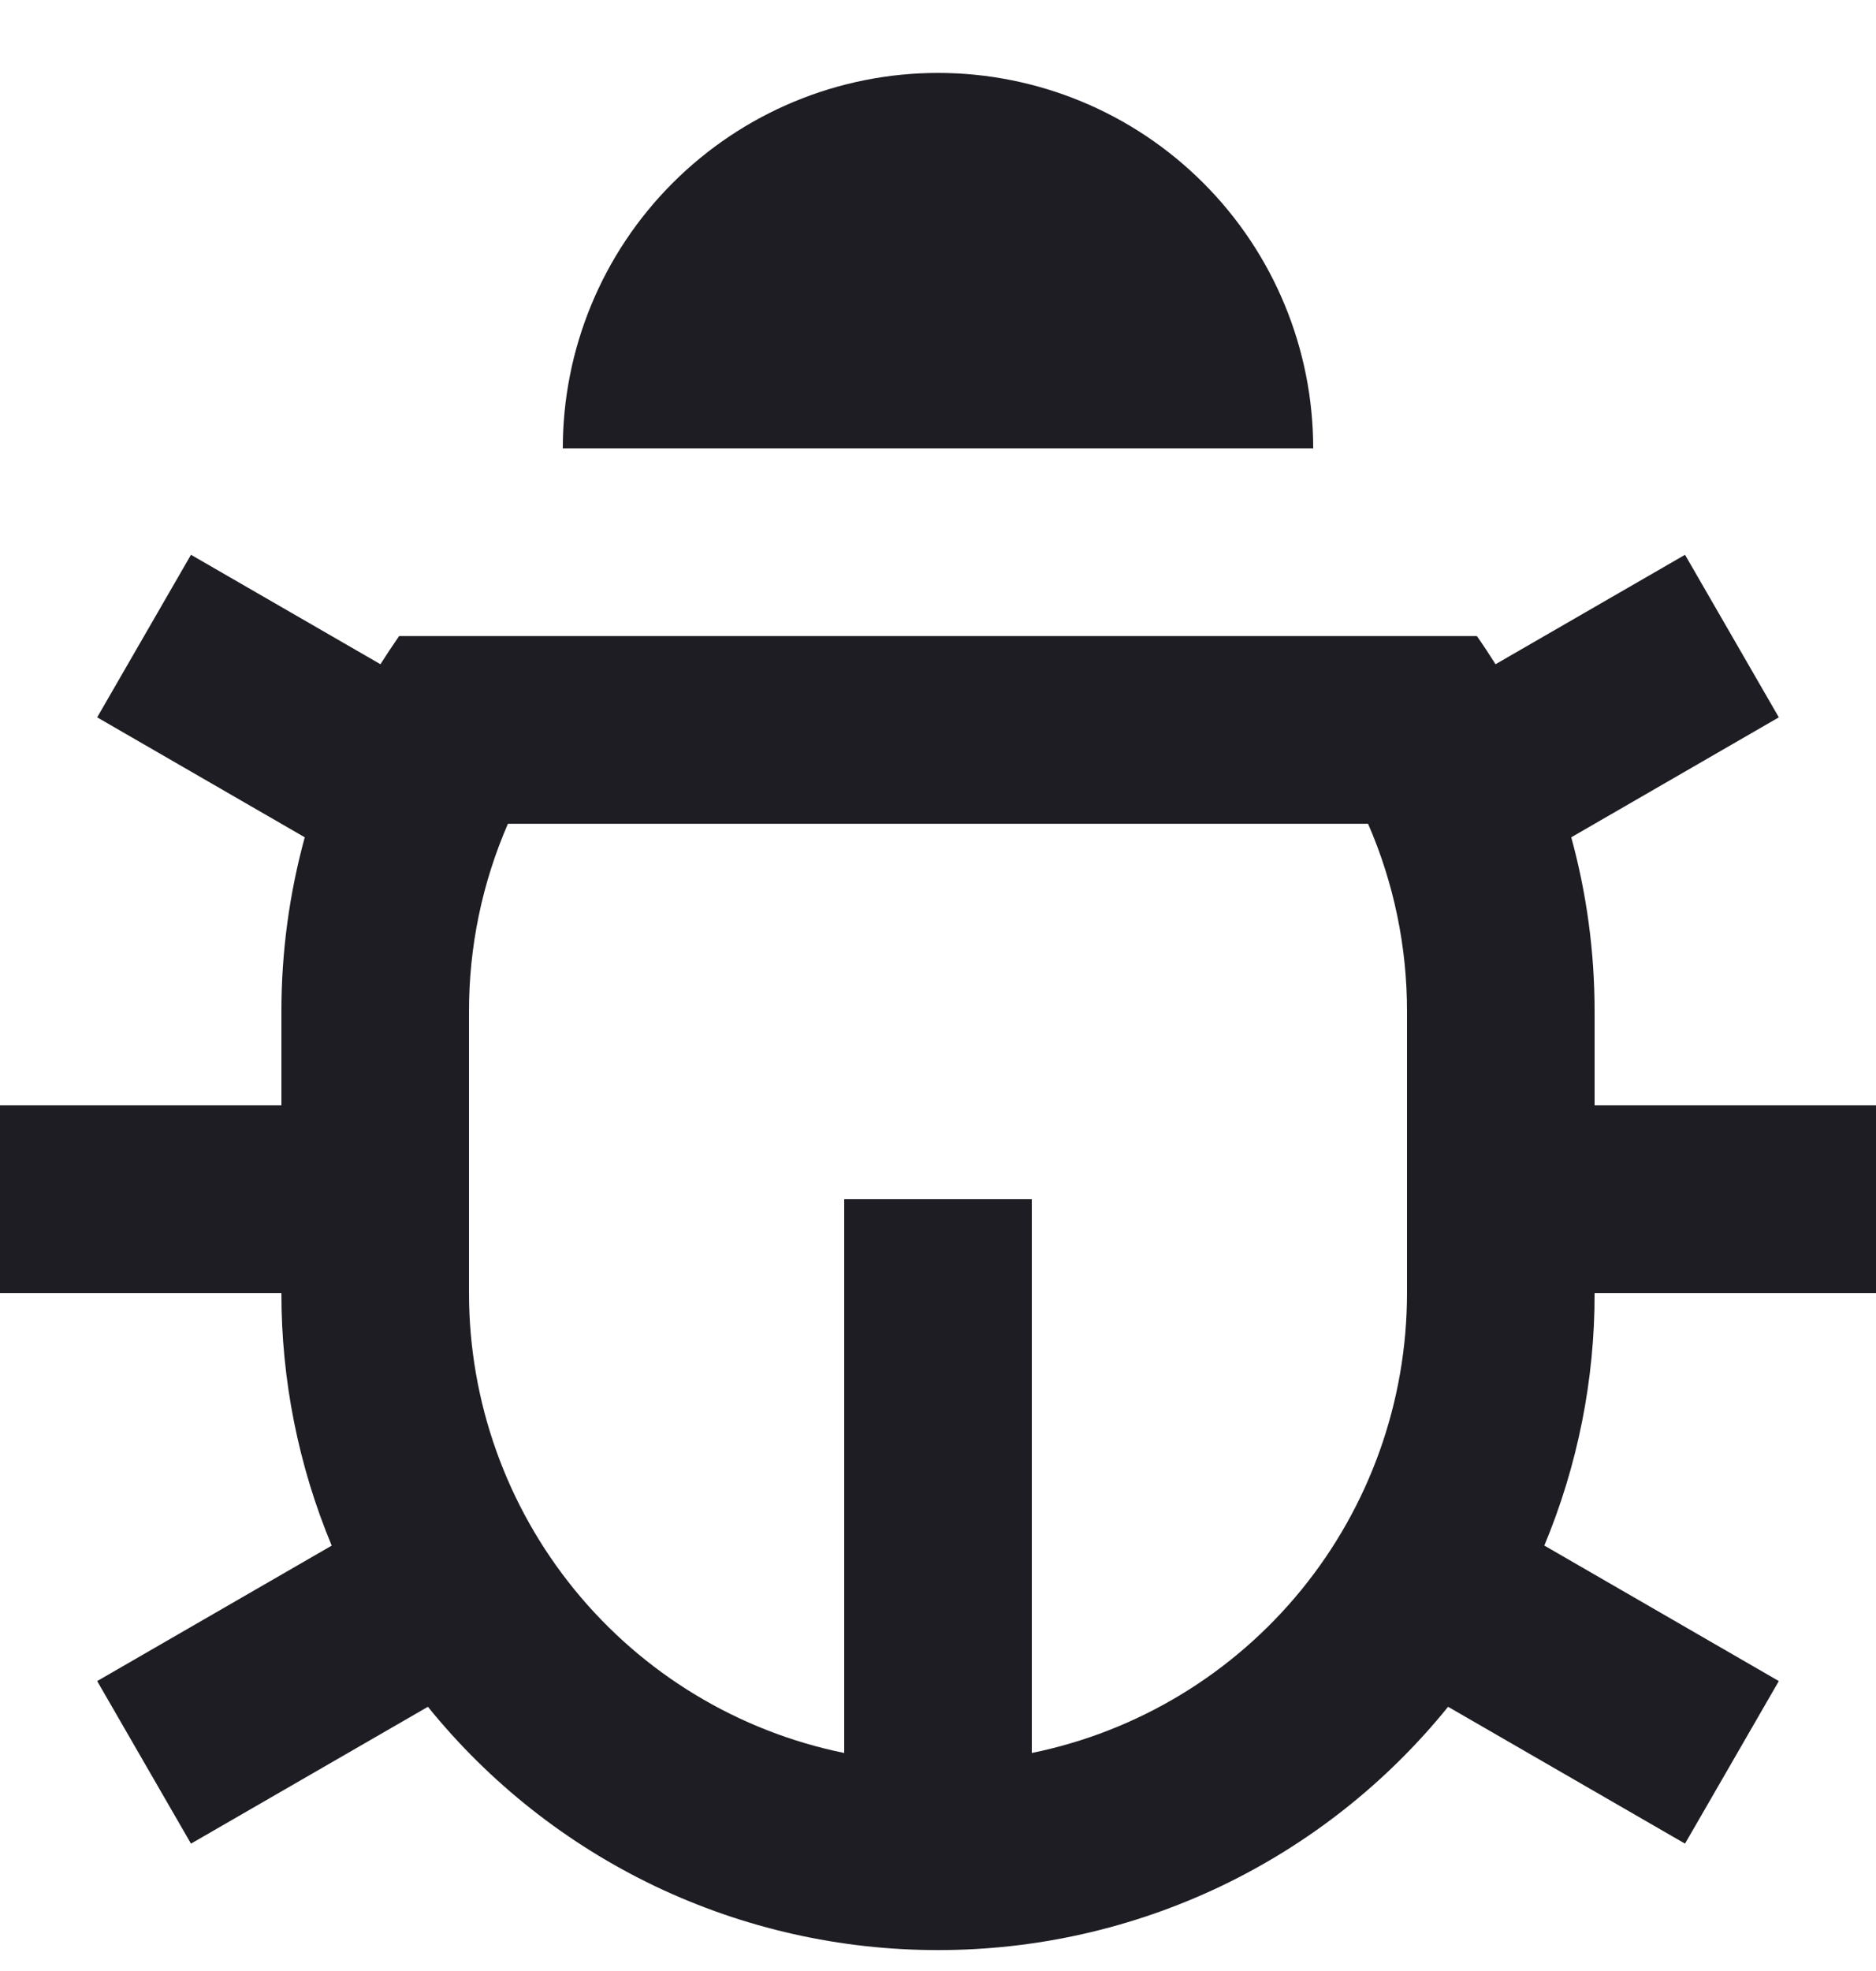 <svg width="20" height="21" viewBox="0 0 20 21" fill="none" xmlns="http://www.w3.org/2000/svg">
<path d="M11 18.677C12.129 18.447 13.144 17.833 13.873 16.94C14.602 16.047 15 14.93 15 13.777V10.777C15.001 10.089 14.86 9.408 14.585 8.777H5.415C5.14 9.408 4.999 10.089 5 10.777V13.777C5 14.93 5.398 16.047 6.127 16.94C6.856 17.833 7.871 18.447 9 18.677V12.777H11V18.677ZM3.536 16.467C3.181 15.615 2.999 14.701 3 13.777H0V11.777H3V10.777C3 10.134 3.087 9.512 3.249 8.921L1.036 7.643L2.036 5.911L4.056 7.077C4.12 6.976 4.186 6.876 4.255 6.777H15.745C15.814 6.875 15.88 6.976 15.944 7.077L17.964 5.911L18.964 7.643L16.751 8.921C16.913 9.511 17 10.134 17 10.777V11.777H20V13.777H17C17.002 14.701 16.819 15.615 16.464 16.467L18.964 17.911L17.964 19.643L15.438 18.185C14.782 18.996 13.954 19.649 13.013 20.098C12.072 20.546 11.042 20.778 10 20.777C8.958 20.778 7.928 20.546 6.987 20.098C6.046 19.649 5.218 18.996 4.562 18.185L2.036 19.643L1.036 17.911L3.536 16.468V16.467ZM6 4.777C6 3.716 6.421 2.699 7.172 1.949C7.922 1.199 8.939 0.777 10 0.777C11.061 0.777 12.078 1.199 12.828 1.949C13.579 2.699 14 3.716 14 4.777H6Z" fill="#1D1D23"/>
</svg>
